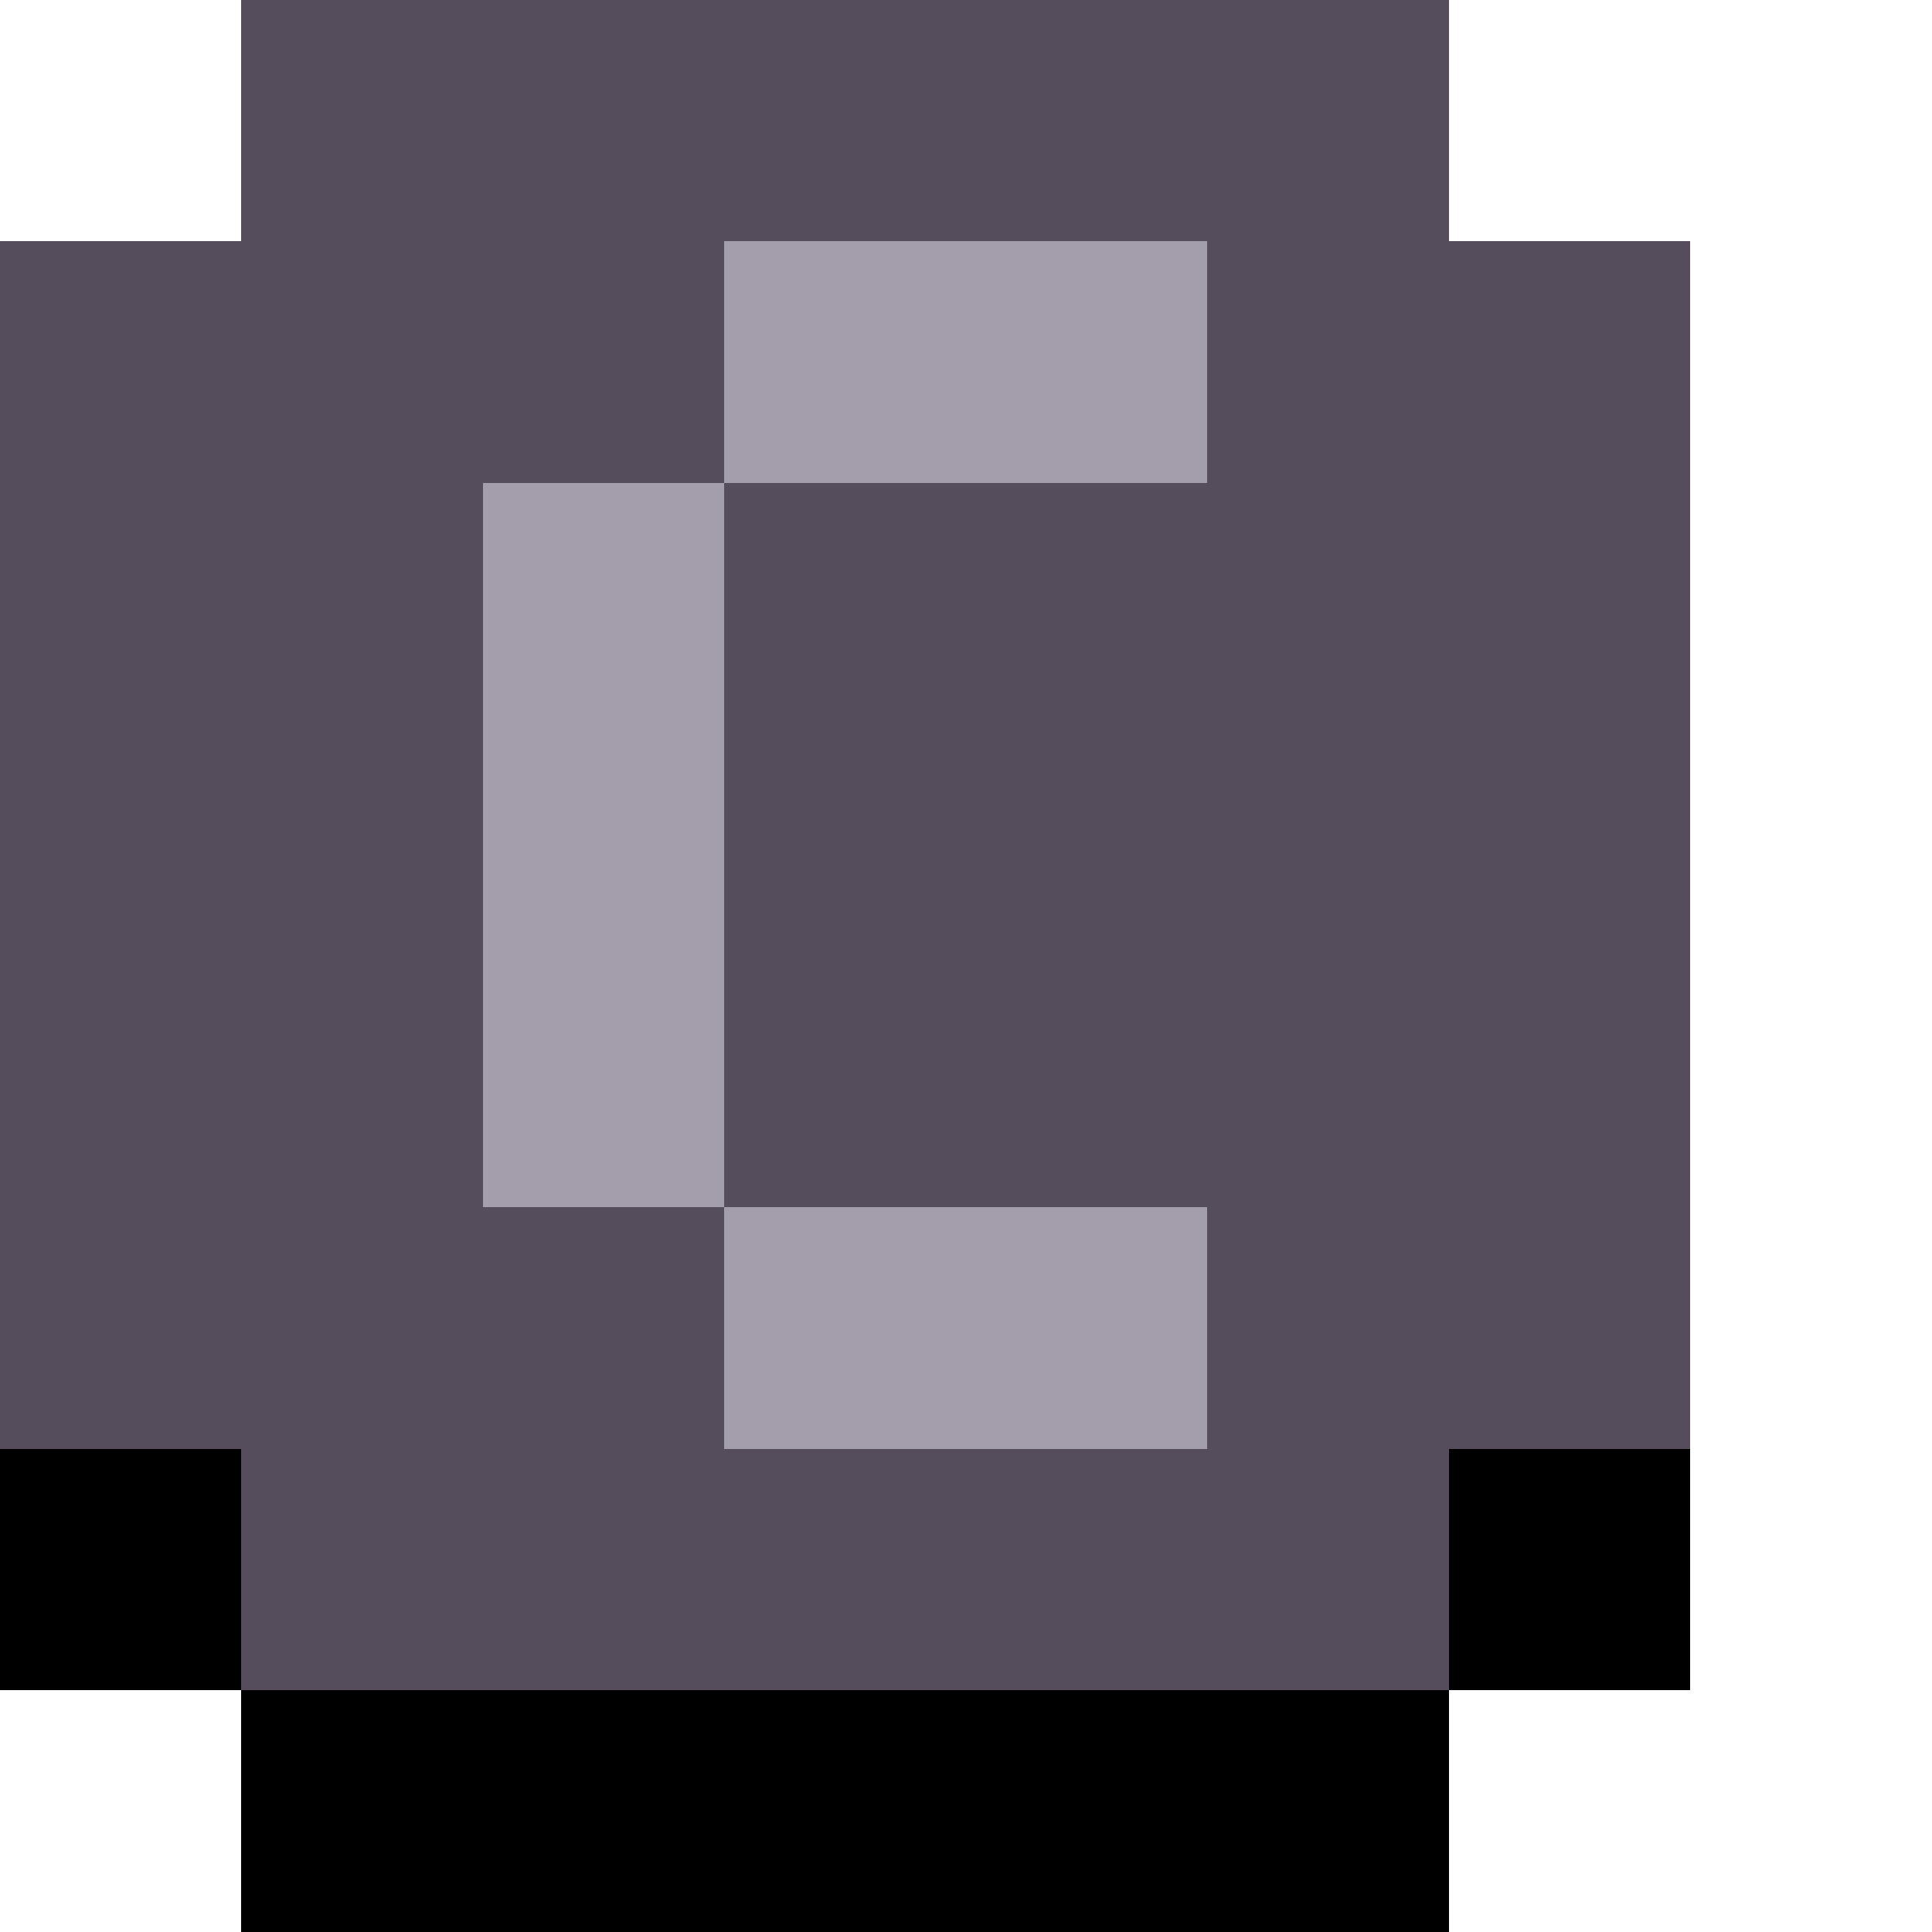 <?xml version="1.0" encoding="utf-8" ?>
<svg baseProfile="full" height="32px" version="1.1" width="32px" xmlns="http://www.w3.org/2000/svg" xmlns:ev="http://www.w3.org/2001/xml-events" xmlns:xlink="http://www.w3.org/1999/xlink"><defs /><rect fill="rgb(85,77,91)" height="4px" shape-rendering="crispEdges" width="4px" x="0px" y="4px" /><rect fill="rgb(85,77,91)" height="4px" shape-rendering="crispEdges" width="4px" x="0px" y="8px" /><rect fill="rgb(85,77,91)" height="4px" shape-rendering="crispEdges" width="4px" x="0px" y="12px" /><rect fill="rgb(85,77,91)" height="4px" shape-rendering="crispEdges" width="4px" x="0px" y="16px" /><rect fill="rgb(85,77,91)" height="4px" shape-rendering="crispEdges" width="4px" x="0px" y="20px" /><rect fill="rgb(0,0,0)" height="4px" shape-rendering="crispEdges" width="4px" x="0px" y="24px" /><rect fill="rgb(85,77,91)" height="4px" shape-rendering="crispEdges" width="4px" x="4px" y="0px" /><rect fill="rgb(85,77,91)" height="4px" shape-rendering="crispEdges" width="4px" x="4px" y="4px" /><rect fill="rgb(85,77,91)" height="4px" shape-rendering="crispEdges" width="4px" x="4px" y="8px" /><rect fill="rgb(85,77,91)" height="4px" shape-rendering="crispEdges" width="4px" x="4px" y="12px" /><rect fill="rgb(85,77,91)" height="4px" shape-rendering="crispEdges" width="4px" x="4px" y="16px" /><rect fill="rgb(85,77,91)" height="4px" shape-rendering="crispEdges" width="4px" x="4px" y="20px" /><rect fill="rgb(85,77,91)" height="4px" shape-rendering="crispEdges" width="4px" x="4px" y="24px" /><rect fill="rgb(0,0,0)" height="4px" shape-rendering="crispEdges" width="4px" x="4px" y="28px" /><rect fill="rgb(85,77,91)" height="4px" shape-rendering="crispEdges" width="4px" x="8px" y="0px" /><rect fill="rgb(85,77,91)" height="4px" shape-rendering="crispEdges" width="4px" x="8px" y="4px" /><rect fill="rgb(164,157,172)" height="4px" shape-rendering="crispEdges" width="4px" x="8px" y="8px" /><rect fill="rgb(164,157,172)" height="4px" shape-rendering="crispEdges" width="4px" x="8px" y="12px" /><rect fill="rgb(164,157,172)" height="4px" shape-rendering="crispEdges" width="4px" x="8px" y="16px" /><rect fill="rgb(85,77,91)" height="4px" shape-rendering="crispEdges" width="4px" x="8px" y="20px" /><rect fill="rgb(85,77,91)" height="4px" shape-rendering="crispEdges" width="4px" x="8px" y="24px" /><rect fill="rgb(0,0,0)" height="4px" shape-rendering="crispEdges" width="4px" x="8px" y="28px" /><rect fill="rgb(85,77,91)" height="4px" shape-rendering="crispEdges" width="4px" x="12px" y="0px" /><rect fill="rgb(164,157,172)" height="4px" shape-rendering="crispEdges" width="4px" x="12px" y="4px" /><rect fill="rgb(85,77,91)" height="4px" shape-rendering="crispEdges" width="4px" x="12px" y="8px" /><rect fill="rgb(85,77,91)" height="4px" shape-rendering="crispEdges" width="4px" x="12px" y="12px" /><rect fill="rgb(85,77,91)" height="4px" shape-rendering="crispEdges" width="4px" x="12px" y="16px" /><rect fill="rgb(164,157,172)" height="4px" shape-rendering="crispEdges" width="4px" x="12px" y="20px" /><rect fill="rgb(85,77,91)" height="4px" shape-rendering="crispEdges" width="4px" x="12px" y="24px" /><rect fill="rgb(0,0,0)" height="4px" shape-rendering="crispEdges" width="4px" x="12px" y="28px" /><rect fill="rgb(85,77,91)" height="4px" shape-rendering="crispEdges" width="4px" x="16px" y="0px" /><rect fill="rgb(164,157,172)" height="4px" shape-rendering="crispEdges" width="4px" x="16px" y="4px" /><rect fill="rgb(85,77,91)" height="4px" shape-rendering="crispEdges" width="4px" x="16px" y="8px" /><rect fill="rgb(85,77,91)" height="4px" shape-rendering="crispEdges" width="4px" x="16px" y="12px" /><rect fill="rgb(85,77,91)" height="4px" shape-rendering="crispEdges" width="4px" x="16px" y="16px" /><rect fill="rgb(164,157,172)" height="4px" shape-rendering="crispEdges" width="4px" x="16px" y="20px" /><rect fill="rgb(85,77,91)" height="4px" shape-rendering="crispEdges" width="4px" x="16px" y="24px" /><rect fill="rgb(0,0,0)" height="4px" shape-rendering="crispEdges" width="4px" x="16px" y="28px" /><rect fill="rgb(85,77,91)" height="4px" shape-rendering="crispEdges" width="4px" x="20px" y="0px" /><rect fill="rgb(85,77,91)" height="4px" shape-rendering="crispEdges" width="4px" x="20px" y="4px" /><rect fill="rgb(85,77,91)" height="4px" shape-rendering="crispEdges" width="4px" x="20px" y="8px" /><rect fill="rgb(85,77,91)" height="4px" shape-rendering="crispEdges" width="4px" x="20px" y="12px" /><rect fill="rgb(85,77,91)" height="4px" shape-rendering="crispEdges" width="4px" x="20px" y="16px" /><rect fill="rgb(85,77,91)" height="4px" shape-rendering="crispEdges" width="4px" x="20px" y="20px" /><rect fill="rgb(85,77,91)" height="4px" shape-rendering="crispEdges" width="4px" x="20px" y="24px" /><rect fill="rgb(0,0,0)" height="4px" shape-rendering="crispEdges" width="4px" x="20px" y="28px" /><rect fill="rgb(85,77,91)" height="4px" shape-rendering="crispEdges" width="4px" x="24px" y="4px" /><rect fill="rgb(85,77,91)" height="4px" shape-rendering="crispEdges" width="4px" x="24px" y="8px" /><rect fill="rgb(85,77,91)" height="4px" shape-rendering="crispEdges" width="4px" x="24px" y="12px" /><rect fill="rgb(85,77,91)" height="4px" shape-rendering="crispEdges" width="4px" x="24px" y="16px" /><rect fill="rgb(85,77,91)" height="4px" shape-rendering="crispEdges" width="4px" x="24px" y="20px" /><rect fill="rgb(0,0,0)" height="4px" shape-rendering="crispEdges" width="4px" x="24px" y="24px" /></svg>